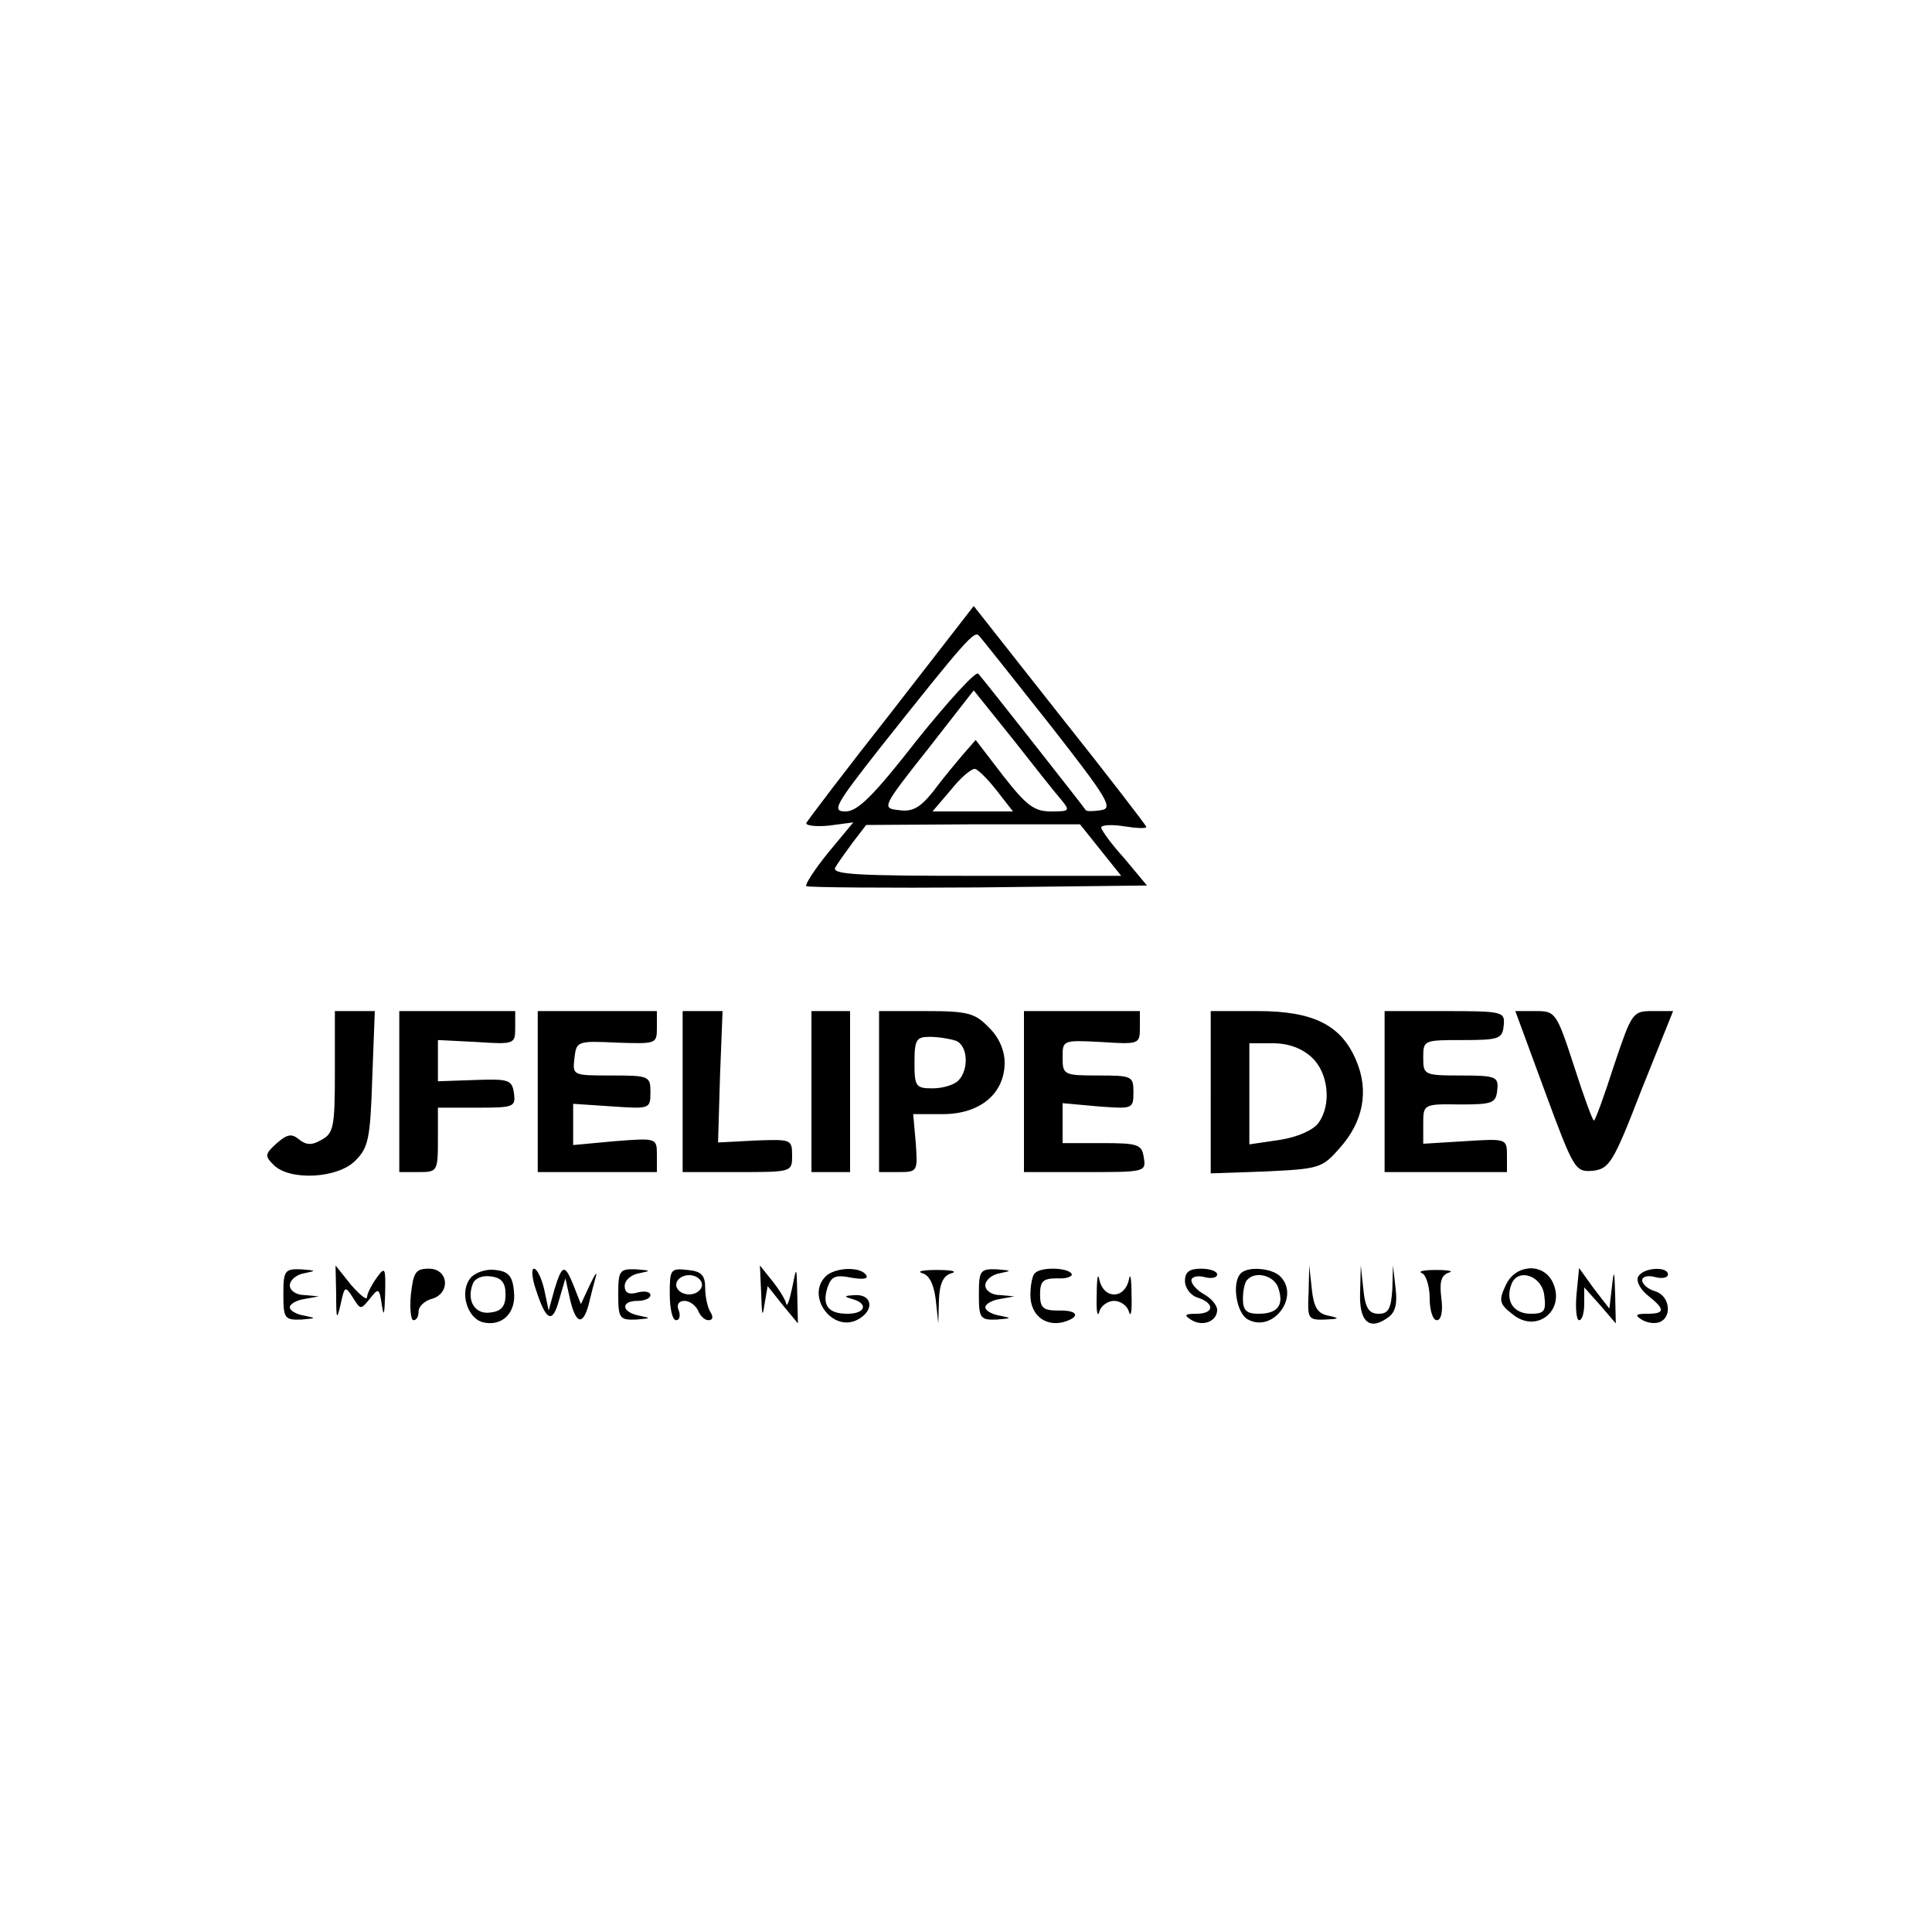 <?xml version="1.0" standalone="no"?>
<!DOCTYPE svg PUBLIC "-//W3C//DTD SVG 20010904//EN"
 "http://www.w3.org/TR/2001/REC-SVG-20010904/DTD/svg10.dtd">
<svg version="1.0" xmlns="http://www.w3.org/2000/svg"
 width="300pt" height="300pt" viewBox="0 0 300 300"
 preserveAspectRatio="xMidYMid meet">
<g transform="translate(0,300) scale(0.1,-0.1)"
fill="#000000" stroke="none">
<path d="M1384 1894 c-71 -90 -130 -168 -132 -172 -1 -4 15 -6 35 -4 l38 5
-39 -47 c-21 -26 -36 -49 -34 -52 3 -2 123 -3 267 -2 l262 3 -35 42 c-20 22
-36 44 -36 48 0 4 16 5 35 2 19 -3 35 -4 35 -1 0 2 -60 80 -134 173 l-134 170
-128 -165z m246 -19 c90 -115 99 -130 80 -133 -12 -2 -23 -2 -24 0 -3 5 -158
202 -167 212 -4 4 -46 -42 -95 -103 -67 -86 -92 -111 -111 -111 -22 0 -16 10
53 98 134 169 147 183 154 175 4 -4 53 -66 110 -138z m18 -117 c14 -17 13 -18
-16 -18 -26 0 -38 9 -74 55 l-43 56 -20 -23 c-11 -13 -32 -38 -46 -57 -20 -25
-32 -32 -53 -29 -27 3 -27 4 45 95 l71 91 61 -76 c33 -42 67 -85 75 -94z
m-100 14 l25 -32 -63 0 -62 0 29 34 c15 19 32 33 37 32 5 -1 20 -16 34 -34z
m161 -92 l32 -40 -226 0 c-184 0 -224 2 -218 13 4 7 17 25 28 40 l20 26 166 1
166 0 32 -40z"/>
<path d="M520 1335 c0 -85 -2 -95 -21 -105 -15 -9 -24 -8 -35 1 -11 9 -18 8
-34 -6 -19 -17 -19 -20 -5 -34 25 -25 100 -21 127 7 20 20 23 34 26 127 l4
105 -31 0 -31 0 0 -95z"/>
<path d="M620 1305 l0 -125 30 0 c29 0 30 1 30 50 l0 50 61 0 c57 0 60 1 57
23 -3 20 -8 22 -60 20 l-58 -2 0 32 0 32 60 -3 c59 -4 60 -3 60 22 l0 26 -90
0 -90 0 0 -125z"/>
<path d="M835 1305 l0 -125 93 0 92 0 0 26 c0 27 0 27 -65 22 l-65 -6 0 32 0
32 60 -4 c59 -4 60 -4 60 22 0 25 -2 26 -61 26 -60 0 -60 0 -57 27 3 26 4 27
66 24 61 -2 62 -2 62 23 l0 26 -92 0 -93 0 0 -125z"/>
<path d="M1060 1305 l0 -125 85 0 c85 0 85 0 85 26 0 25 -2 25 -57 23 l-58 -3
3 102 4 102 -31 0 -31 0 0 -125z"/>
<path d="M1260 1305 l0 -125 30 0 30 0 0 125 0 125 -30 0 -30 0 0 -125z"/>
<path d="M1365 1305 l0 -125 30 0 c30 0 30 1 27 45 l-4 45 46 0 c58 0 96 32
96 80 0 19 -9 40 -25 55 -21 22 -33 25 -97 25 l-73 0 0 -125z m119 79 c19 -7
21 -45 4 -62 -7 -7 -25 -12 -40 -12 -26 0 -28 3 -28 40 0 36 3 40 24 40 13 0
31 -3 40 -6z"/>
<path d="M1590 1305 l0 -125 95 0 c93 0 95 0 91 23 -3 20 -9 22 -65 22 l-61 0
0 31 0 31 55 -5 c54 -4 55 -4 55 22 0 25 -2 26 -55 26 -53 0 -55 1 -55 28 0
27 0 27 60 24 59 -4 60 -3 60 22 l0 26 -90 0 -90 0 0 -125z"/>
<path d="M1880 1304 l0 -126 86 3 c82 4 87 5 114 36 37 41 46 89 26 136 -23
55 -66 77 -153 77 l-73 0 0 -126z m157 54 c26 -24 31 -74 10 -102 -8 -11 -33
-22 -60 -26 l-47 -7 0 79 0 78 37 0 c24 0 45 -8 60 -22z"/>
<path d="M2150 1305 l0 -125 95 0 95 0 0 26 c0 26 -1 26 -65 22 l-65 -4 0 31
c0 30 0 31 57 30 51 0 56 2 58 23 2 20 -2 22 -57 22 -57 0 -58 1 -58 28 0 27
1 27 62 27 56 0 61 2 63 23 2 21 -1 22 -92 22 l-93 0 0 -125z"/>
<path d="M2399 1305 c45 -122 47 -125 74 -123 26 3 32 12 76 126 l49 122 -32
0 c-31 0 -32 -2 -60 -85 -15 -47 -29 -85 -31 -85 -2 0 -16 38 -31 85 -27 83
-29 85 -59 85 l-32 0 46 -125z"/>
<path d="M440 990 c0 -37 2 -40 28 -39 23 2 24 2 5 6 -13 2 -23 8 -23 13 0 5
10 11 23 13 l22 4 -22 2 c-13 0 -23 7 -23 15 0 8 10 17 23 19 19 4 18 4 -5 6
-26 1 -28 -2 -28 -39z"/>
<path d="M522 990 c0 -39 1 -41 7 -15 6 28 7 29 19 10 12 -19 12 -19 26 -2 14
18 15 17 19 -10 3 -19 4 -14 5 17 1 42 0 44 -13 26 -8 -11 -15 -25 -15 -30 0
-6 -11 3 -25 19 l-24 30 1 -45z"/>
<path d="M638 990 c-2 -22 0 -40 4 -40 5 0 8 6 8 14 0 7 9 16 20 19 30 8 27
47 -4 47 -21 0 -24 -6 -28 -40z"/>
<path d="M731 1016 c-18 -21 -6 -62 18 -69 31 -8 53 15 49 48 -2 24 -9 31 -29
33 -14 2 -31 -4 -38 -12z m54 -26 c0 -18 -6 -26 -23 -28 -24 -4 -38 18 -28 44
3 9 15 14 28 12 17 -2 23 -10 23 -28z"/>
<path d="M832 998 c16 -50 26 -54 36 -17 l10 34 7 -32 c9 -39 20 -42 29 -9 3
13 8 32 11 43 3 10 -1 5 -9 -12 l-14 -30 -11 28 c-14 35 -18 34 -30 -5 l-9
-33 -7 33 c-4 17 -11 32 -16 32 -4 0 -3 -15 3 -32z"/>
<path d="M960 990 c0 -37 2 -40 28 -39 23 2 24 2 5 6 -28 5 -30 23 -3 23 11 0
20 4 20 9 0 5 -9 7 -20 4 -14 -4 -20 0 -20 10 0 9 10 18 23 20 19 4 18 4 -5 6
-26 1 -28 -2 -28 -39z"/>
<path d="M1040 991 c0 -23 4 -41 10 -41 5 0 7 7 4 15 -4 9 0 15 9 15 8 0 17
-7 21 -15 3 -8 10 -15 16 -15 7 0 8 5 3 13 -4 6 -8 23 -8 37 0 20 -6 26 -27
28 -27 3 -28 1 -28 -37z m50 14 c0 -8 -9 -15 -20 -15 -11 0 -20 7 -20 15 0 8
9 15 20 15 11 0 20 -7 20 -15z"/>
<path d="M1182 990 c1 -32 2 -37 5 -16 l5 29 23 -29 24 -29 -1 45 c-1 45 -1
45 -8 10 -4 -19 -8 -30 -9 -25 -1 6 -10 21 -21 35 l-20 25 2 -45z"/>
<path d="M1282 1018 c-31 -31 11 -88 50 -67 26 14 23 39 -4 38 -17 -1 -19 -2
-5 -6 26 -7 21 -23 -7 -23 -30 0 -40 13 -31 41 6 17 12 20 37 15 18 -3 27 -2
23 4 -9 14 -49 12 -63 -2z"/>
<path d="M1432 1023 c11 -3 18 -17 21 -41 l4 -37 1 37 c1 25 7 38 20 41 9 3
-1 5 -23 5 -22 0 -32 -2 -23 -5z"/>
<path d="M1520 990 c0 -37 2 -40 28 -39 23 2 24 2 5 6 -13 2 -23 8 -23 13 0 5
10 11 23 13 l22 4 -22 2 c-13 0 -23 7 -23 15 0 8 10 17 23 19 19 4 18 4 -5 6
-26 1 -28 -2 -28 -39z"/>
<path d="M1607 1023 c-4 -3 -7 -19 -7 -34 0 -31 23 -49 51 -42 28 8 23 19 -8
18 -23 0 -28 4 -28 25 0 21 5 25 27 25 14 -1 24 3 22 7 -6 10 -48 11 -57 1z"/>
<path d="M1703 990 c-1 -25 1 -37 4 -27 2 9 13 17 23 17 10 0 21 -8 23 -17 3
-10 5 2 4 27 0 25 -2 35 -4 23 -3 -14 -12 -23 -23 -23 -11 0 -20 9 -23 23 -2
12 -4 2 -4 -23z"/>
<path d="M1840 1011 c0 -11 9 -23 20 -26 27 -9 25 -25 -2 -25 -18 0 -20 -2 -9
-9 18 -12 41 -3 41 15 0 7 -9 18 -20 24 -11 6 -20 16 -20 22 0 5 9 8 20 5 11
-3 20 -1 20 4 0 5 -11 9 -25 9 -18 0 -25 -5 -25 -19z"/>
<path d="M1927 1023 c-15 -14 -7 -63 11 -72 39 -21 81 36 50 67 -13 13 -50 16
-61 5z m58 -23 c9 -27 -1 -40 -31 -40 -18 0 -24 5 -24 23 0 13 3 27 7 30 13
14 42 6 48 -13z"/>
<path d="M2032 993 c-2 -41 -1 -43 26 -42 22 1 23 2 5 6 -17 3 -23 13 -26 41
l-4 37 -1 -42z"/>
<path d="M2112 994 c-2 -46 14 -61 43 -40 12 8 15 22 12 46 l-4 35 -1 -37 c-2
-30 -6 -38 -21 -38 -15 0 -21 8 -24 38 l-4 37 -1 -41z"/>
<path d="M2208 1023 c6 -2 12 -20 12 -39 0 -19 5 -34 11 -34 7 0 10 14 7 35
-3 25 0 35 12 39 8 2 -1 4 -20 4 -19 0 -29 -2 -22 -5z"/>
<path d="M2338 1004 c-11 -23 -10 -29 11 -45 38 -31 84 8 61 52 -16 29 -58 25
-72 -7z m60 -16 c3 -24 0 -28 -21 -28 -27 0 -40 20 -30 46 10 26 48 13 51 -18z"/>
<path d="M2448 990 c-2 -22 0 -40 4 -40 5 0 8 12 8 26 l0 25 25 -28 24 -28 -1
45 c-1 38 -2 40 -5 12 l-4 -34 -24 31 -23 32 -4 -41z"/>
<path d="M2544 1018 c-4 -6 2 -19 14 -29 28 -22 28 -29 0 -29 -18 0 -20 -2 -9
-9 8 -5 20 -7 28 -4 20 8 16 41 -7 48 -11 3 -20 11 -20 17 0 6 9 8 20 5 11 -3
20 -1 20 4 0 13 -38 11 -46 -3z"/>
</g>
</svg>
